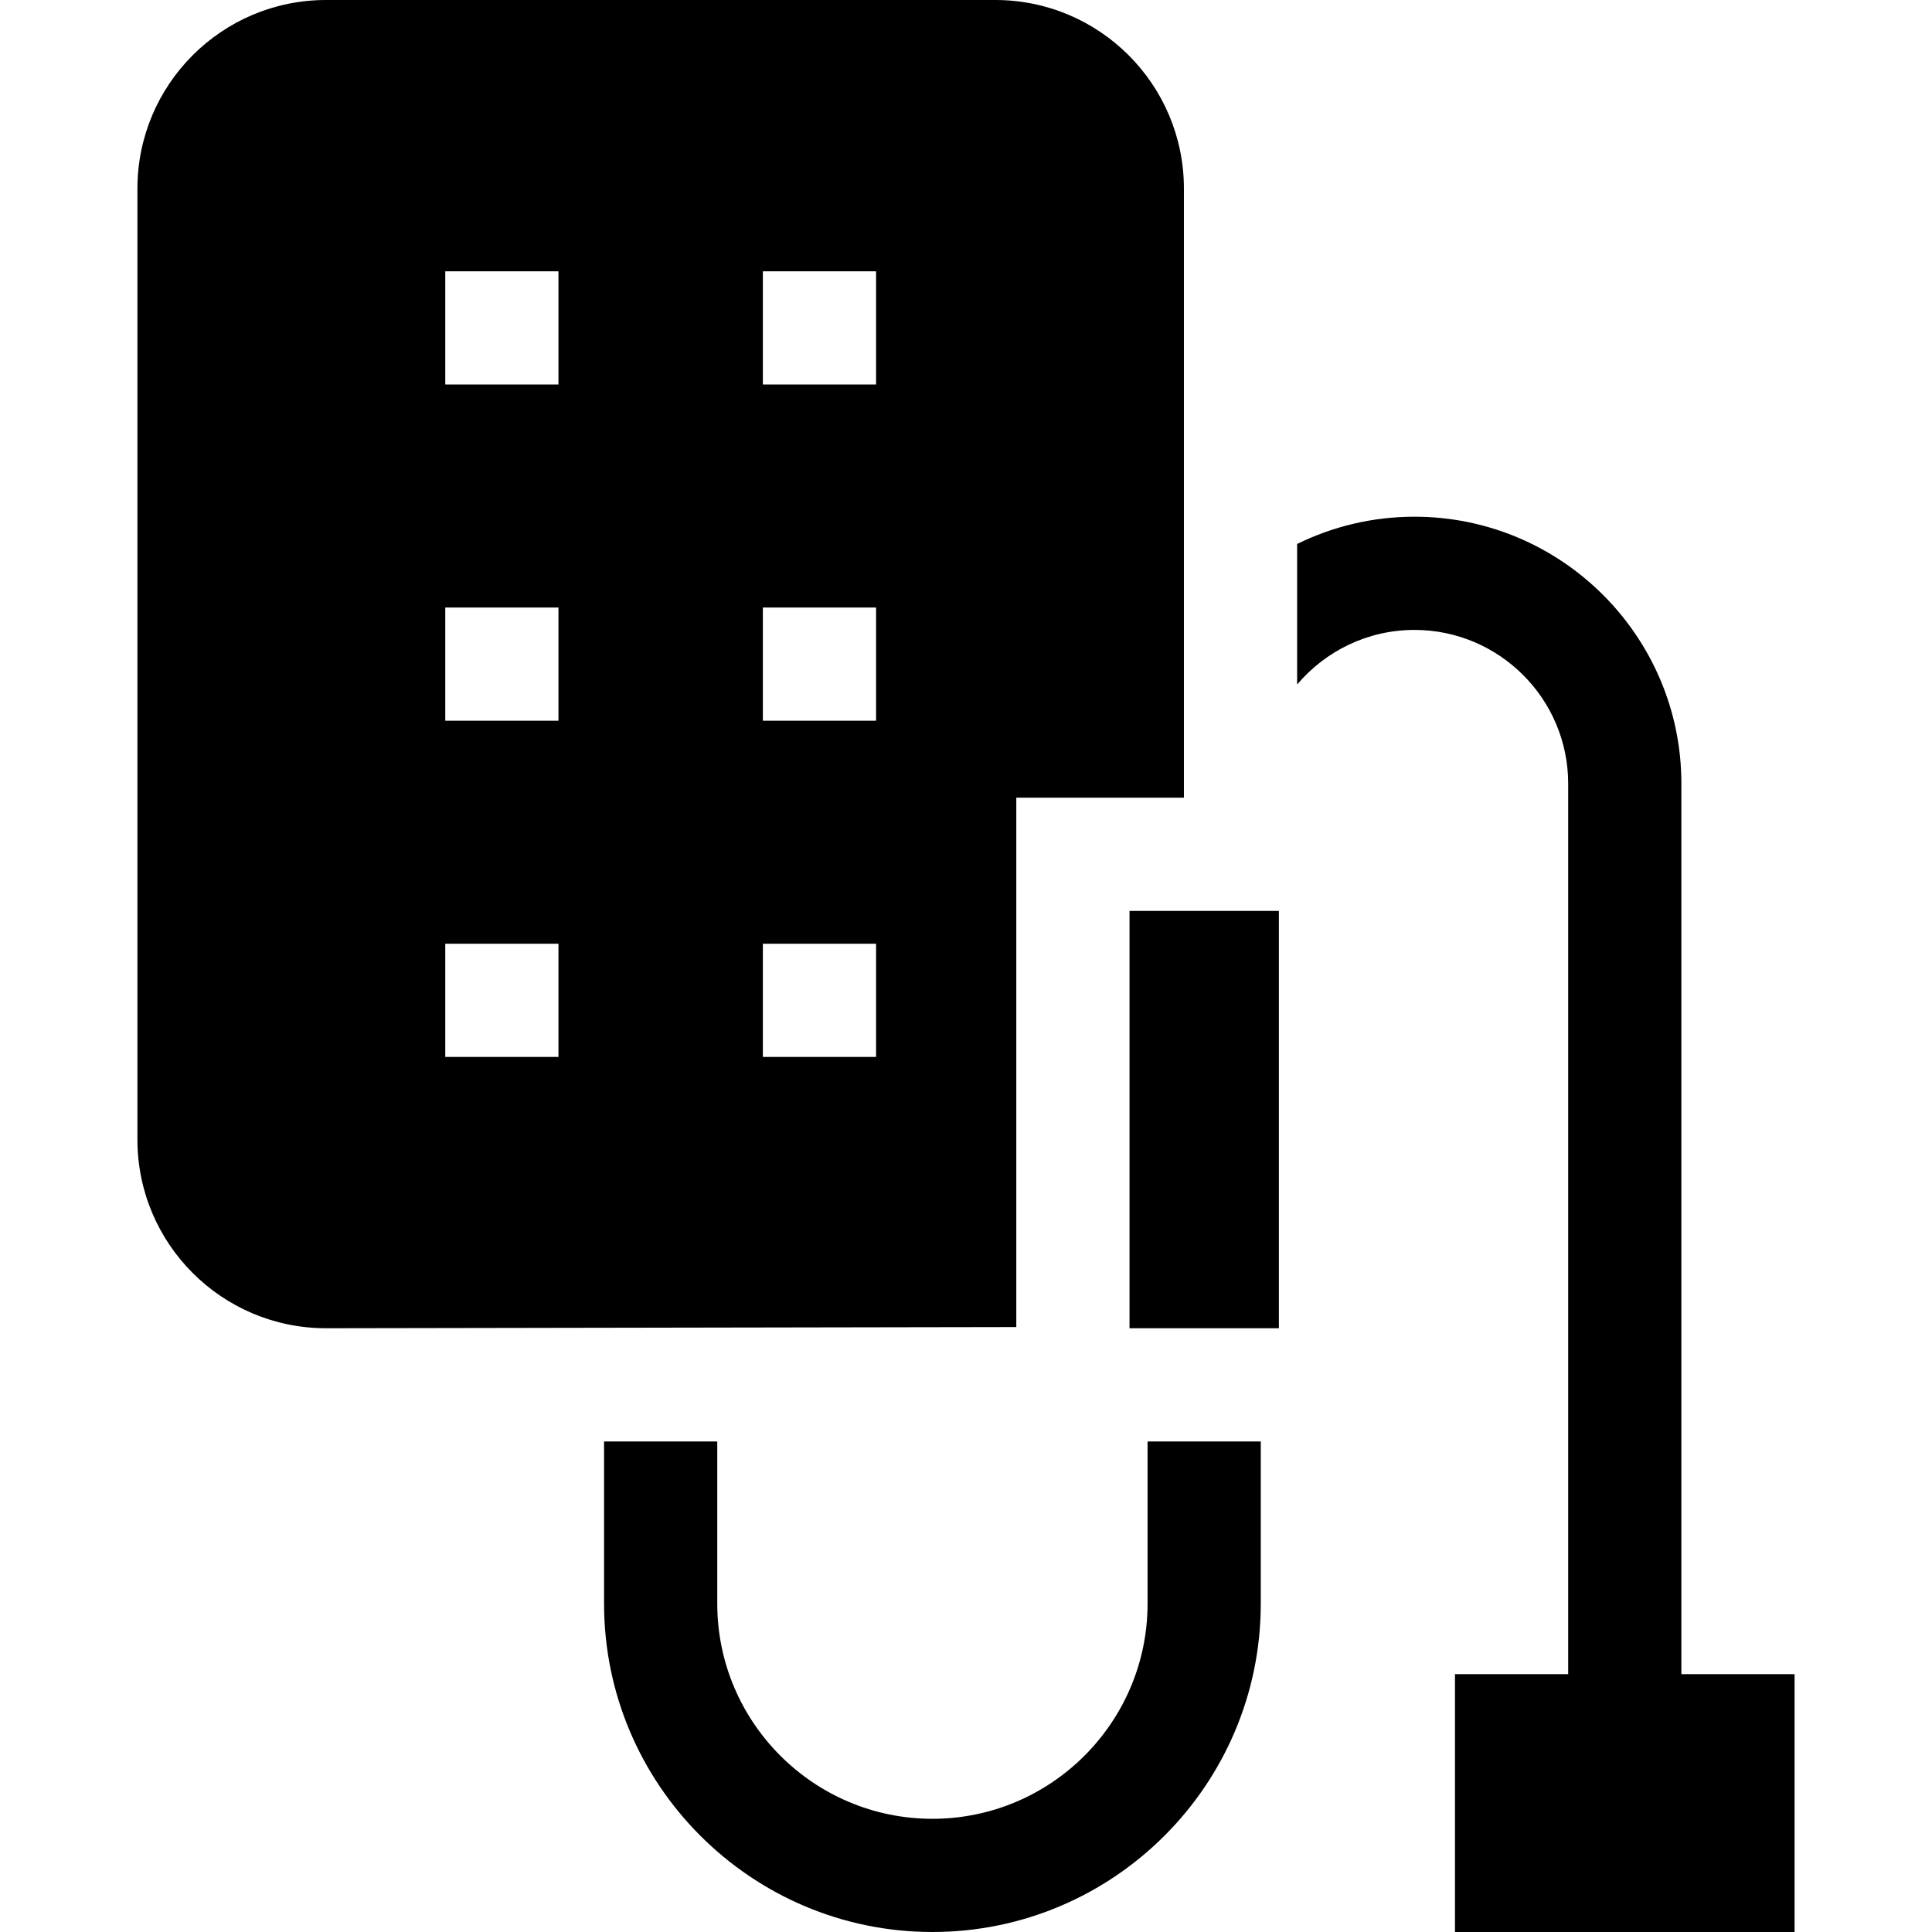 <svg id="Capa_1" enable-background="new 0 0 512 512" height="512" viewBox="0 0 512 512" width="512" xmlns="http://www.w3.org/2000/svg"><g><path d="m304.117 424.983c0 31.44-25.578 57.017-57.018 57.017-31.439 0-57.017-25.577-57.017-57.017v-42.983h-30v42.983c0 47.981 39.035 87.017 87.017 87.017s87.018-39.035 87.018-87.017v-42.983h-30z"/><path d="m445.583 443.667v-236c0-39.002-31.73-70.732-70.733-70.732-11.154 0-21.707 2.604-31.099 7.222v37.246c7.478-8.84 18.641-14.468 31.099-14.468 22.461 0 40.733 18.272 40.733 40.732v236h-30v68.333h90v-68.333z"/><path d="m269.331 351.682v-140.283h44.419v-161.399c0-27.614-22.386-50-50-50h-177.333c-27.614 0-50 22.386-50 50v252c0 27.614 22.386 50 50 50zm-121.331-71.581h-30v-30h30zm0-89.101h-30v-30h30zm0-89.101h-30v-30h30zm84.166 178.202h-30v-30h30zm0-89.101h-30v-30h30zm0-89.101h-30v-30h30z"/><path d="m299.331 241.399h39.585v110.601h-39.585z"/></g></svg>